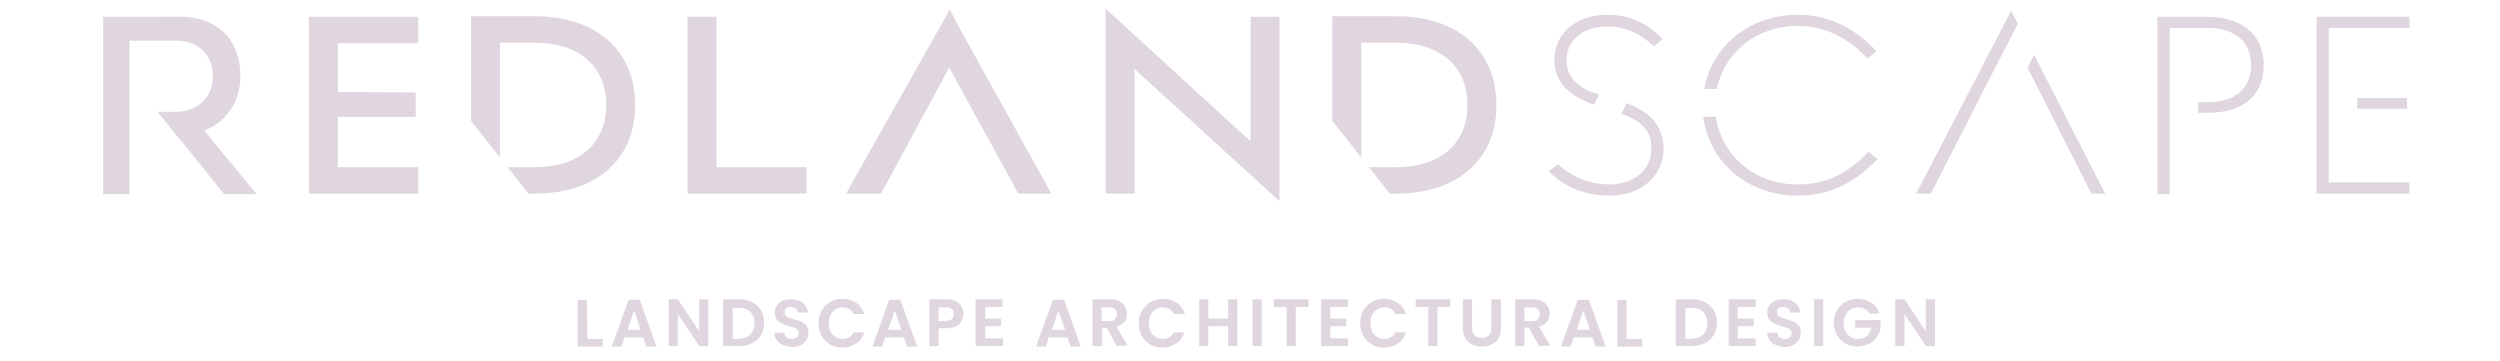 <?xml version="1.0" encoding="utf-8"?>
<!-- Generator: Adobe Illustrator 21.0.1, SVG Export Plug-In . SVG Version: 6.00 Build 0)  -->
<svg version="1.1" id="Layer_1" xmlns="http://www.w3.org/2000/svg" xmlns:xlink="http://www.w3.org/1999/xlink" x="0px" y="0px"
	 width="492px" height="71px" viewBox="0 0 492 71" style="enable-background:new 0 0 492 71;" xml:space="preserve">
<style type="text/css">
	.st0{fill:#DFD6DF;}
</style>
<g>
	<g>
		<g>
			<polygon class="st0" points="66.5,32.9 66.5,29.5 66.5,23 81.8,23 81.8,18.2 66.5,18.1 66.5,18.1 66.5,11.9 66.5,8.5 82.3,8.5 
				82.3,3.3 60.8,3.3 60.8,38.1 82.3,38.1 82.3,32.9 			"/>
			<polygon class="st0" points="141,32.9 141,26.3 141,26.3 141,3.3 135.3,3.3 135.3,38.1 138.9,38.1 141,38.1 158.7,38.1 
				158.7,32.9 			"/>
			<polygon class="st0" points="206.9,38.1 189.2,6.2 189.2,6.2 186.9,1.9 166.5,38.1 173.4,38.1 186.8,13.3 200.4,38.1 			"/>
			<path class="st0" d="M246.1,3.3v24.5l-10.4-9.5L217.6,1.7v36.4h5.7V16c0-0.8,0-1.7-0.1-2.5l28.6,26.1v-4.9V33V3.3H246.1z"/>
			<g>
				<path class="st0" d="M320.1,20.3l-1,2.1c3.9,1.4,5.9,3.2,5.9,6.8c0,4.2-3.3,7-8.2,7.1c-3.7,0-7.4-1.4-10.2-4l-1.8,1.4
					c3.1,3.2,7.3,4.8,12,4.8c6.2,0,10.6-3.9,10.6-9.3C327.3,24.6,324.5,21.9,320.1,20.3z"/>
				<path class="st0" d="M308.3,11.9c0-4,3.1-6.6,8-6.7c3.4,0,6.4,1.3,9.2,3.9l1.7-1.4c-3.1-3.3-6.8-4.8-11-4.8
					c-6.1,0.1-10.3,3.7-10.3,8.9c0,4.4,2.9,7.1,7.8,8.8l1-2C310.5,17.4,308.3,15.2,308.3,11.9z"/>
			</g>
			<g>
				<path class="st0" d="M353.8,5.1c5.1,0,9.7,2.1,13.7,6.4l1.8-1.4c-4.3-4.7-9.7-7.2-15.5-7.2c-9.4,0-16.9,6.1-18.4,14.6h2.5
					C339.3,10.3,345.7,5.1,353.8,5.1z"/>
				<path class="st0" d="M353.8,36.3c-8.4,0-15-5.6-16.1-13.3h-2.5c1.2,9,8.8,15.5,18.6,15.5c6,0,10.9-2.2,15.7-7.2l-1.8-1.4
					C363.3,34.4,359.1,36.3,353.8,36.3z"/>
			</g>
			<g>
				<polygon class="st0" points="395.8,2.1 377.1,38.1 380,38.1 390,18.5 397.1,4.7 				"/>
				<polygon class="st0" points="399,13.3 411.6,38.1 414.3,38.1 400.3,10.8 				"/>
			</g>
			<path class="st0" d="M434.3,3.3h-9.7v34.9h2.4V22.3l0,0v-2.1l0,0v-4.4V5.5h7.4c5.1,0,8.6,2.4,8.6,7.3c0,5-3.5,7.3-8.6,7.3h-1.8
				v2.1h1.8c6.6,0,11.1-3,11.1-9.4C445.5,6.6,440.9,3.3,434.3,3.3z"/>
			<g>
				<rect x="463.9" y="19.3" class="st0" width="9.8" height="2.1"/>
				<polygon class="st0" points="458.3,35.9 458.3,21.4 458.3,21.4 458.3,19.3 458.3,19.3 458.3,18.6 458.3,10.8 458.3,10.8 
					458.3,5.5 474.2,5.5 474.2,3.3 455.9,3.3 455.9,38.1 474.2,38.1 474.2,35.9 				"/>
			</g>
			<g>
				<polygon class="st0" points="34.8,26.6 34.8,26.6 35.3,27.2 				"/>
				<path class="st0" d="M50.4,38.1L40.2,25.7c4.1-1.6,7.1-5.4,7.1-10.7c0-8-5.4-11.7-11.7-11.7H20.3v34.9h5.2v-10v-1.6v-4.7v-1.2V8
					h9.1c4,0,7.3,2.4,7.3,7.1c0,4.3-3.3,6.9-7.3,6.9H31l3.8,4.7l0,0l0.5,0.6l0.1,0.1l0,0l8.7,10.8h6.3
					C50.4,38.2,50.4,38.1,50.4,38.1z"/>
				<polygon class="st0" points="35.3,27.2 35.4,27.3 35.4,27.3 				"/>
			</g>
			<g>
				<path class="st0" d="M273.5,38.1L273.5,38.1h1.2c12.6,0,19.8-7.1,19.8-17.4c0-10.4-7.2-17.5-19.8-17.5h-12.5v20.6l5.7,7.2V8.4
					h6.7c9.3,0,14.2,5,14.2,12.3c0,7.2-4.9,12.2-14.2,12.2h-1h-0.1h-4.1L273.5,38.1z"/>
			</g>
			<g>
				<path class="st0" d="M104,38.1L104,38.1h1.2c12.6,0,19.8-7.1,19.8-17.4c0-10.4-7.2-17.5-19.8-17.5H92.7v20.6l5.7,7.2V8.4h6.7
					c9.3,0,14.2,5,14.2,12.3c0,7.2-4.9,12.2-14.2,12.2h-1H104h-4.1L104,38.1z"/>
			</g>
		</g>
	</g>
	<g>
		<g>
			<path class="st0" d="M115.6,66.7h3v1.5h-4.9V59h1.8L115.6,66.7L115.6,66.7z"/>
			<path class="st0" d="M126.6,66.4h-3.7l-0.6,1.8h-1.9l3.3-9.2h2.2l3.3,9.2h-2L126.6,66.4z M126.1,64.9l-1.3-3.8l-1.3,3.8H126.1z"
				/>
			<path class="st0" d="M139.4,68.1h-1.8l-4.2-6.3v6.3h-1.8v-9.2h1.8l4.2,6.3v-6.3h1.8V68.1z"/>
			<path class="st0" d="M148.1,59.5c0.7,0.4,1.3,0.9,1.7,1.6c0.4,0.7,0.6,1.5,0.6,2.4s-0.2,1.7-0.6,2.4c-0.4,0.7-1,1.2-1.7,1.6
				s-1.6,0.6-2.6,0.6h-3.2v-9.2h3.2C146.5,58.9,147.4,59.1,148.1,59.5z M147.7,65.8c0.5-0.5,0.8-1.3,0.8-2.2c0-1-0.3-1.7-0.8-2.2
				s-1.3-0.8-2.2-0.8h-1.3v6.1h1.3C146.4,66.6,147.2,66.3,147.7,65.8z"/>
			<path class="st0" d="M154.1,67.9c-0.5-0.2-0.9-0.5-1.2-0.9s-0.5-0.9-0.5-1.5h2c0,0.4,0.2,0.7,0.4,0.9c0.2,0.2,0.6,0.3,1,0.3
				s0.8-0.1,1-0.3c0.2-0.2,0.4-0.5,0.4-0.8s-0.1-0.5-0.2-0.7c-0.2-0.2-0.4-0.3-0.6-0.4c-0.3-0.1-0.6-0.2-1-0.3
				c-0.6-0.2-1.1-0.3-1.5-0.5s-0.7-0.4-1-0.8c-0.3-0.3-0.4-0.8-0.4-1.4c0-0.5,0.1-1,0.4-1.4c0.3-0.4,0.7-0.7,1.1-0.9
				c0.5-0.2,1.1-0.3,1.7-0.3c0.9,0,1.7,0.2,2.3,0.7s0.9,1.1,1,1.9h-2c0-0.3-0.2-0.6-0.4-0.8s-0.6-0.3-1-0.3s-0.6,0.1-0.9,0.3
				c-0.2,0.2-0.3,0.5-0.3,0.8c0,0.2,0.1,0.5,0.2,0.6c0.2,0.2,0.4,0.3,0.6,0.4c0.2,0.1,0.6,0.2,1,0.3c0.6,0.2,1.1,0.4,1.5,0.5
				c0.4,0.2,0.7,0.4,1,0.8s0.4,0.8,0.4,1.4c0,0.5-0.1,0.9-0.4,1.4c-0.3,0.4-0.6,0.8-1.1,1c-0.5,0.3-1.1,0.4-1.8,0.4
				C155.2,68.2,154.6,68.1,154.1,67.9z"/>
			<path class="st0" d="M161.7,61.1c0.4-0.7,1-1.3,1.7-1.7s1.5-0.6,2.4-0.6c1,0,1.9,0.3,2.7,0.8s1.3,1.3,1.6,2.2H168
				c-0.2-0.4-0.5-0.8-0.9-1s-0.8-0.3-1.3-0.3s-1,0.1-1.4,0.4c-0.4,0.3-0.7,0.6-1,1.1c-0.2,0.5-0.3,1-0.3,1.6s0.1,1.1,0.3,1.6
				s0.6,0.8,1,1.1c0.4,0.2,0.9,0.4,1.4,0.4s0.9-0.1,1.3-0.3c0.4-0.2,0.7-0.6,0.9-1h2.1c-0.3,0.9-0.8,1.7-1.6,2.2s-1.7,0.8-2.7,0.8
				c-0.9,0-1.7-0.2-2.4-0.6s-1.3-1-1.7-1.7s-0.6-1.5-0.6-2.4C161.1,62.6,161.3,61.8,161.7,61.1z"/>
			<path class="st0" d="M177.9,66.4h-3.7l-0.6,1.8h-1.9L175,59h2.2l3.3,9.2h-2L177.9,66.4z M177.4,64.9l-1.3-3.8l-1.3,3.8H177.4z"/>
			<path class="st0" d="M189.2,63.2c-0.2,0.4-0.6,0.8-1.1,1c-0.5,0.3-1.1,0.4-1.9,0.4h-1.5v3.5h-1.8v-9.2h3.4c0.7,0,1.3,0.1,1.8,0.4
				c0.5,0.2,0.9,0.6,1.1,1c0.2,0.4,0.4,0.9,0.4,1.5C189.6,62.3,189.5,62.7,189.2,63.2z M187.3,62.8c0.2-0.2,0.4-0.6,0.4-1
				c0-0.9-0.5-1.3-1.5-1.3h-1.5v2.7h1.5C186.7,63.1,187.1,63,187.3,62.8z"/>
			<path class="st0" d="M193.9,60.4v2.3h3.1v1.5h-3.1v2.4h3.5v1.5H192v-9.2h5.3v1.5C197.3,60.4,193.9,60.4,193.9,60.4z"/>
			<path class="st0" d="M210.1,66.4h-3.7l-0.6,1.8h-1.9l3.3-9.2h2.2l3.3,9.2h-2L210.1,66.4z M209.6,64.9l-1.3-3.8l-1.3,3.8H209.6z"
				/>
			<path class="st0" d="M219.8,68.1l-2-3.6h-0.9v3.6H215v-9.2h3.5c0.7,0,1.3,0.1,1.8,0.4c0.5,0.3,0.9,0.6,1.1,1
				c0.2,0.4,0.4,0.9,0.4,1.4c0,0.6-0.2,1.2-0.5,1.6c-0.4,0.5-0.9,0.8-1.6,1l2.2,3.7L219.8,68.1L219.8,68.1z M216.8,63.2h1.5
				c0.5,0,0.9-0.1,1.1-0.4c0.2-0.2,0.4-0.6,0.4-1s-0.1-0.7-0.4-1c-0.2-0.2-0.6-0.3-1.1-0.3h-1.5V63.2z"/>
			<path class="st0" d="M224.8,61.1c0.4-0.7,1-1.3,1.7-1.7s1.5-0.6,2.4-0.6c1,0,1.9,0.3,2.7,0.8s1.3,1.3,1.6,2.2H231
				c-0.2-0.4-0.5-0.8-0.9-1s-0.8-0.3-1.3-0.3s-1,0.1-1.4,0.4c-0.4,0.3-0.7,0.6-1,1.1c-0.2,0.5-0.3,1-0.3,1.6s0.1,1.1,0.3,1.6
				s0.6,0.8,1,1.1c0.4,0.2,0.9,0.4,1.4,0.4s0.9-0.1,1.3-0.3c0.4-0.2,0.7-0.6,0.9-1h2.1c-0.3,0.9-0.8,1.7-1.6,2.2s-1.7,0.8-2.7,0.8
				c-0.9,0-1.7-0.2-2.4-0.6s-1.3-1-1.7-1.7s-0.6-1.5-0.6-2.4C224.1,62.6,224.3,61.8,224.8,61.1z"/>
			<path class="st0" d="M243.5,58.9v9.2h-1.8v-3.9h-3.9v3.9H236v-9.2h1.8v3.8h3.9v-3.8C241.7,58.9,243.5,58.9,243.5,58.9z"/>
			<path class="st0" d="M248.3,58.9v9.2h-1.8v-9.2C246.5,58.9,248.3,58.9,248.3,58.9z"/>
			<path class="st0" d="M257.5,58.9v1.5H255v7.7h-1.8v-7.7h-2.5v-1.5C250.7,58.9,257.5,58.9,257.5,58.9z"/>
			<path class="st0" d="M261.8,60.4v2.3h3.1v1.5h-3.1v2.4h3.5v1.5H260v-9.2h5.3v1.5C265.3,60.4,261.8,60.4,261.8,60.4z"/>
			<path class="st0" d="M268.3,61.1c0.4-0.7,1-1.3,1.7-1.7s1.5-0.6,2.4-0.6c1,0,1.9,0.3,2.7,0.8c0.8,0.5,1.3,1.3,1.6,2.2h-2.1
				c-0.2-0.4-0.5-0.8-0.9-1s-0.8-0.3-1.3-0.3s-1,0.1-1.4,0.4c-0.4,0.3-0.7,0.6-1,1.1c-0.2,0.5-0.3,1-0.3,1.6s0.1,1.1,0.3,1.6
				c0.2,0.5,0.6,0.8,1,1.1c0.4,0.2,0.9,0.4,1.4,0.4s0.9-0.1,1.3-0.3c0.4-0.2,0.7-0.6,0.9-1h2.1c-0.3,0.9-0.8,1.7-1.6,2.2
				c-0.8,0.5-1.7,0.8-2.7,0.8c-0.9,0-1.7-0.2-2.4-0.6c-0.7-0.4-1.3-1-1.7-1.7c-0.4-0.7-0.6-1.5-0.6-2.4
				C267.7,62.6,267.9,61.8,268.3,61.1z"/>
			<path class="st0" d="M285.4,58.9v1.5h-2.5v7.7h-1.8v-7.7h-2.5v-1.5C278.6,58.9,285.4,58.9,285.4,58.9z"/>
			<path class="st0" d="M289.7,58.9v5.7c0,0.6,0.2,1.1,0.5,1.4s0.8,0.5,1.4,0.5s1.1-0.2,1.4-0.5s0.5-0.8,0.5-1.4v-5.7h1.9v5.7
				c0,0.8-0.2,1.4-0.5,2c-0.3,0.5-0.8,0.9-1.4,1.2c-0.6,0.3-1.2,0.4-1.9,0.4c-0.7,0-1.3-0.1-1.9-0.4s-1-0.7-1.3-1.2s-0.5-1.2-0.5-2
				v-5.7C287.9,58.9,289.7,58.9,289.7,58.9z"/>
			<path class="st0" d="M302.9,68.1l-2-3.6H300v3.6h-1.8v-9.2h3.5c0.7,0,1.3,0.1,1.8,0.4c0.5,0.3,0.9,0.6,1.1,1
				c0.3,0.4,0.4,0.9,0.4,1.4c0,0.6-0.2,1.2-0.5,1.6c-0.4,0.5-0.9,0.8-1.6,1l2.2,3.7L302.9,68.1L302.9,68.1z M300,63.2h1.5
				c0.5,0,0.9-0.1,1.1-0.4c0.2-0.2,0.4-0.6,0.4-1s-0.1-0.7-0.4-1c-0.2-0.2-0.6-0.3-1.1-0.3H300V63.2z"/>
			<path class="st0" d="M313.4,66.4h-3.7l-0.6,1.8h-1.9l3.3-9.2h2.2l3.3,9.2h-2L313.4,66.4z M312.9,64.9l-1.3-3.8l-1.3,3.8H312.9z"
				/>
			<path class="st0" d="M320.2,66.7h3v1.5h-4.9V59h1.8v7.7H320.2z"/>
			<path class="st0" d="M335.6,59.5c0.7,0.4,1.3,0.9,1.7,1.6c0.4,0.7,0.6,1.5,0.6,2.4s-0.2,1.7-0.6,2.4c-0.4,0.7-1,1.2-1.7,1.6
				s-1.6,0.6-2.6,0.6h-3.2v-9.2h3.2C334,58.9,334.9,59.1,335.6,59.5z M335.2,65.8c0.5-0.5,0.8-1.3,0.8-2.2c0-1-0.3-1.7-0.8-2.2
				s-1.3-0.8-2.2-0.8h-1.3v6.1h1.3C333.9,66.6,334.7,66.3,335.2,65.8z"/>
			<path class="st0" d="M342,60.4v2.3h3.1v1.5H342v2.4h3.5v1.5h-5.3v-9.2h5.3v1.5C345.5,60.4,342,60.4,342,60.4z"/>
			<path class="st0" d="M349.5,67.9c-0.5-0.2-0.9-0.5-1.2-0.9c-0.3-0.4-0.5-0.9-0.5-1.5h2c0,0.4,0.2,0.7,0.4,0.9
				c0.2,0.2,0.6,0.3,1,0.3s0.8-0.1,1-0.3c0.2-0.2,0.4-0.5,0.4-0.8s-0.1-0.5-0.3-0.7c-0.2-0.2-0.4-0.3-0.6-0.4
				c-0.3-0.1-0.6-0.2-1-0.3c-0.6-0.2-1.1-0.3-1.5-0.5s-0.7-0.4-1-0.8c-0.3-0.3-0.4-0.8-0.4-1.4c0-0.5,0.1-1,0.4-1.4s0.7-0.7,1.1-0.9
				c0.5-0.2,1.1-0.3,1.7-0.3c1,0,1.7,0.2,2.3,0.7c0.6,0.5,0.9,1.1,1,1.9h-2c0-0.3-0.2-0.6-0.4-0.8c-0.3-0.2-0.6-0.3-1-0.3
				s-0.6,0.1-0.9,0.3c-0.2,0.2-0.3,0.5-0.3,0.8c0,0.2,0.1,0.5,0.2,0.6c0.2,0.2,0.4,0.3,0.6,0.4c0.2,0.1,0.6,0.2,1,0.3
				c0.6,0.2,1.1,0.4,1.5,0.5c0.4,0.2,0.7,0.4,1,0.8s0.4,0.8,0.4,1.4c0,0.5-0.1,0.9-0.4,1.4c-0.3,0.4-0.6,0.8-1.1,1
				c-0.5,0.3-1.1,0.4-1.8,0.4C350.6,68.2,350,68.1,349.5,67.9z"/>
			<path class="st0" d="M358.8,58.9v9.2H357v-9.2C357,58.9,358.8,58.9,358.8,58.9z"/>
			<path class="st0" d="M367.9,61.7c-0.2-0.4-0.5-0.7-0.9-0.9s-0.8-0.3-1.3-0.3s-1,0.1-1.5,0.4c-0.4,0.2-0.8,0.6-1,1.1
				s-0.4,1-0.4,1.6s0.1,1.1,0.4,1.6c0.2,0.5,0.6,0.8,1,1.1s0.9,0.4,1.5,0.4c0.7,0,1.3-0.2,1.7-0.6c0.4-0.4,0.7-0.9,0.9-1.6h-3.2V63
				h5v1.6c-0.1,0.6-0.4,1.2-0.8,1.8c-0.4,0.5-0.9,1-1.6,1.3c-0.6,0.3-1.4,0.5-2.1,0.5c-0.9,0-1.7-0.2-2.4-0.6
				c-0.7-0.4-1.3-1-1.7-1.7c-0.4-0.7-0.6-1.5-0.6-2.4s0.2-1.7,0.6-2.4s1-1.3,1.7-1.7s1.5-0.6,2.4-0.6c1,0,1.9,0.3,2.7,0.8
				c0.8,0.5,1.3,1.2,1.6,2.1C369.9,61.7,367.9,61.7,367.9,61.7z"/>
			<path class="st0" d="M380.9,68.1H379l-4.2-6.3v6.3H373v-9.2h1.8l4.2,6.3v-6.3h1.8v9.2H380.9z"/>
		</g>
	</g>
</g>
</svg>
